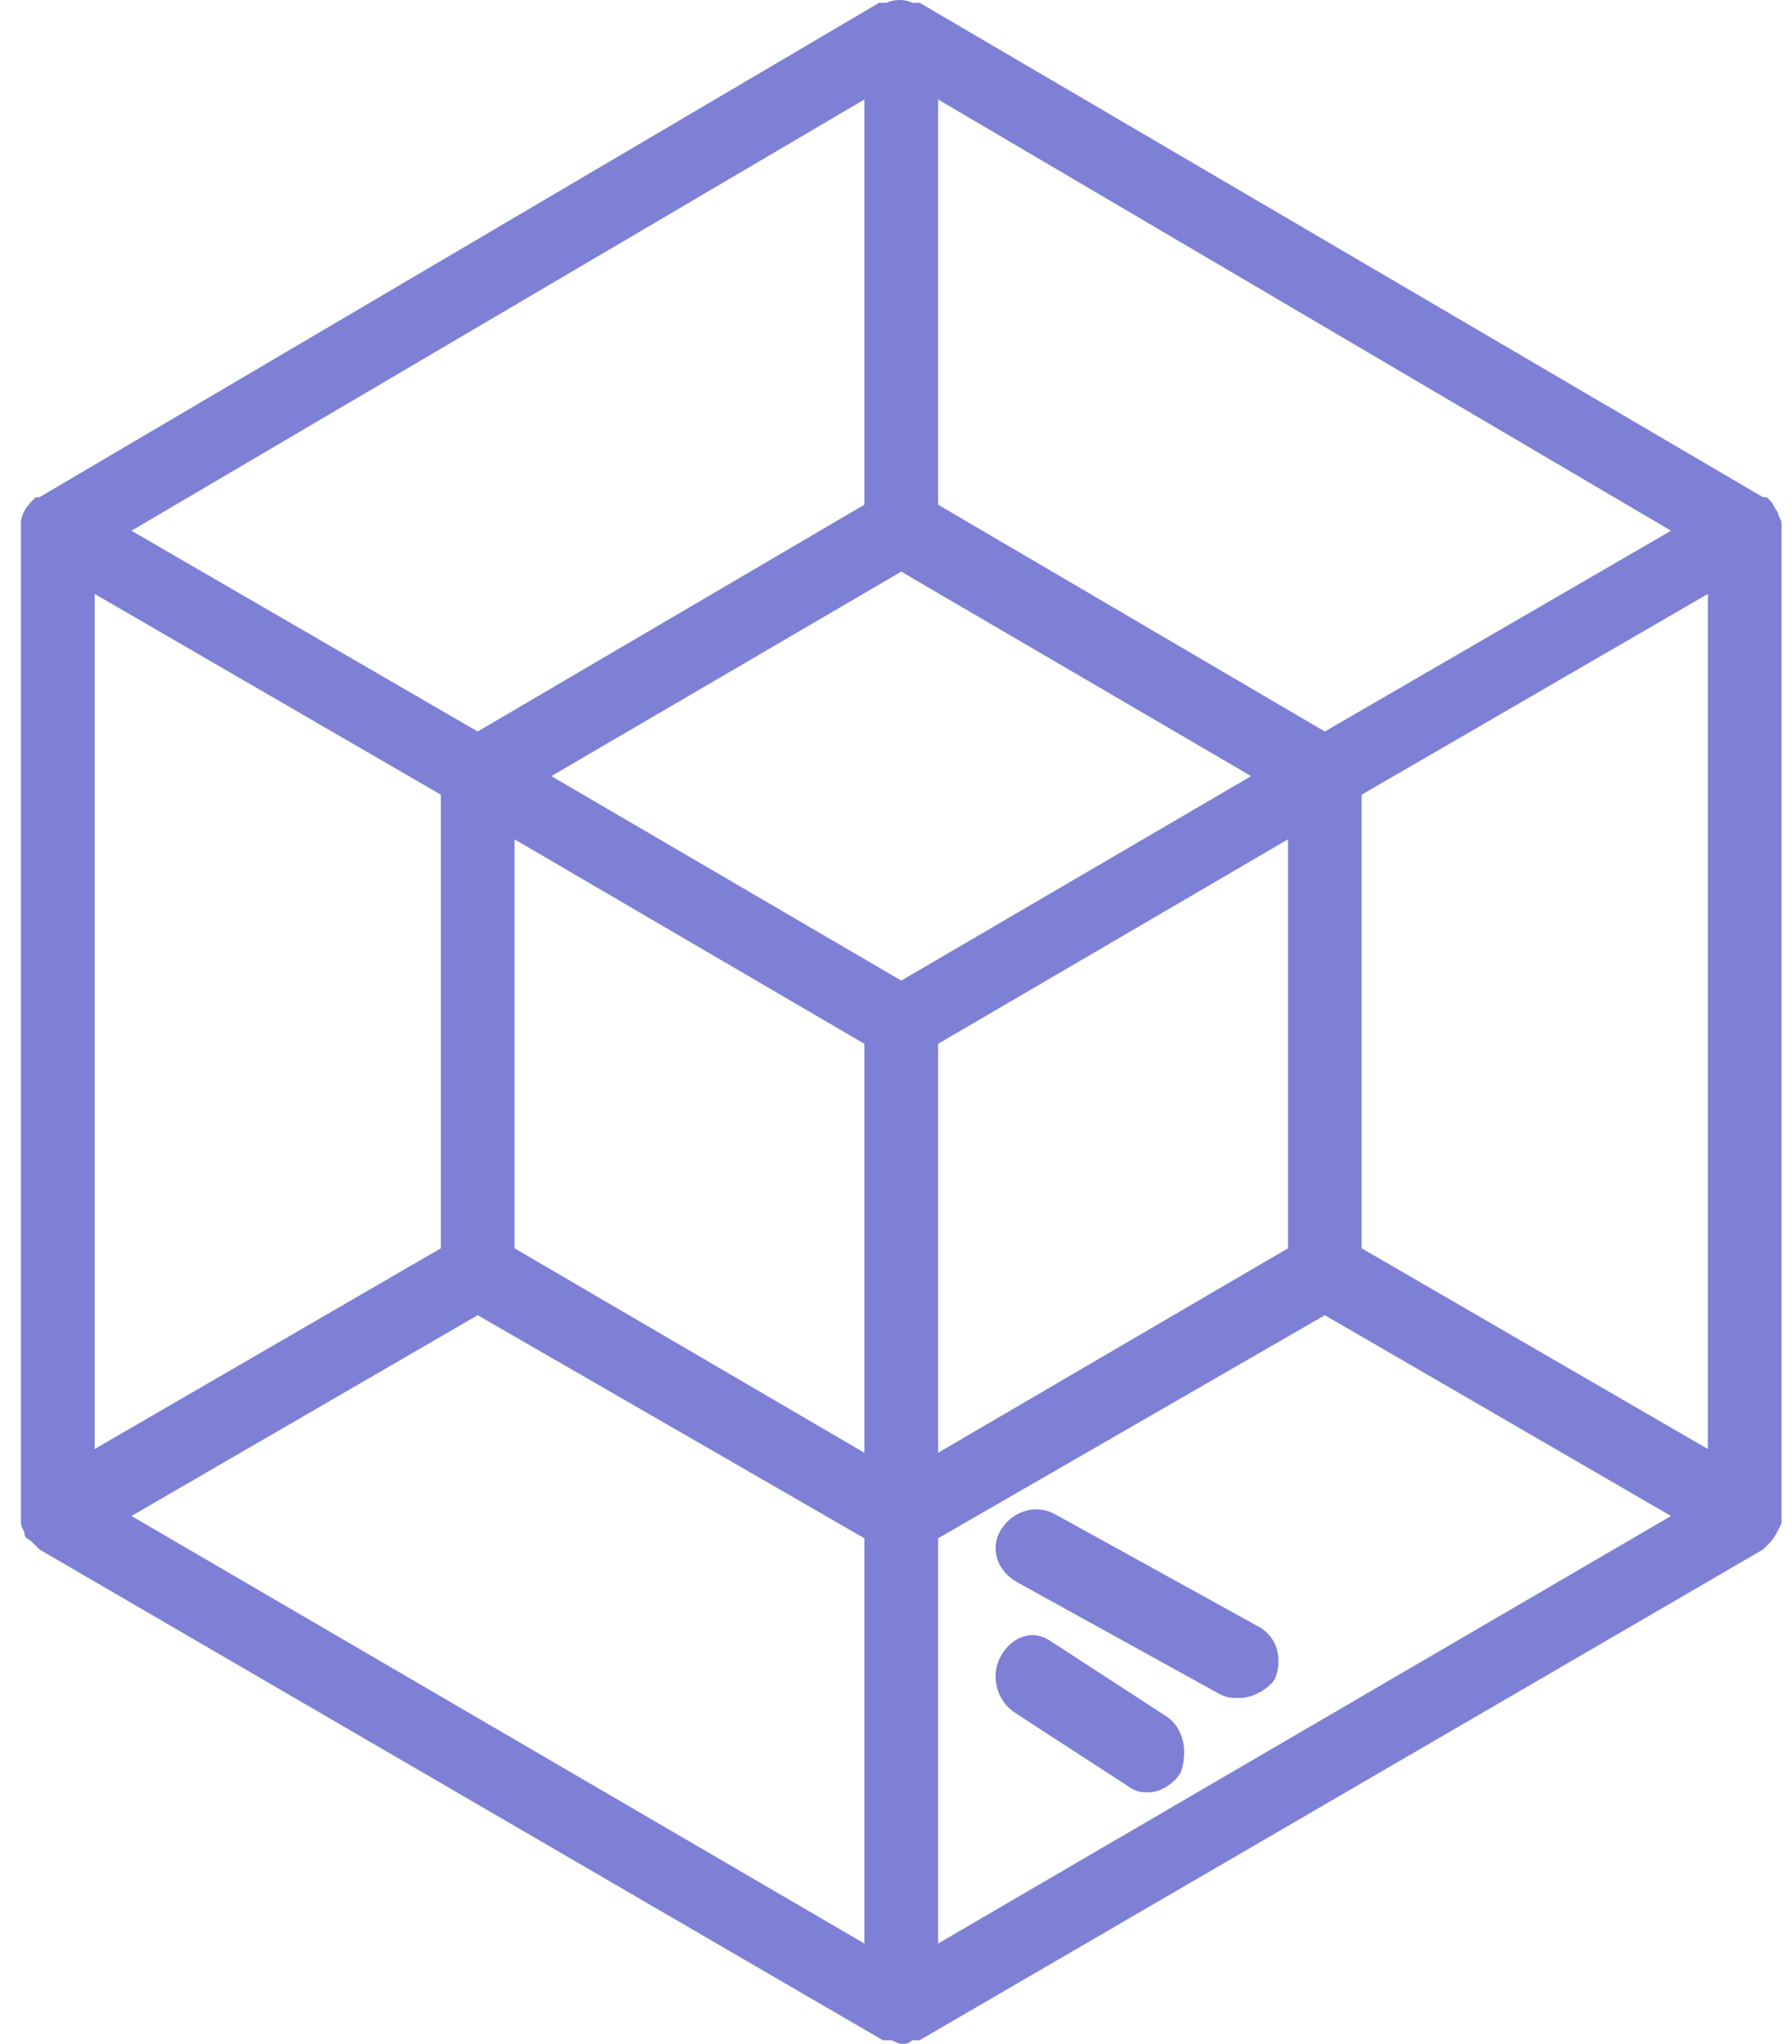<?xml version="1.0" encoding="UTF-8"?>
<svg width="57px" height="65px" viewBox="0 0 57 65" version="1.1" xmlns="http://www.w3.org/2000/svg" xmlns:xlink="http://www.w3.org/1999/xlink">
    <!-- Generator: Sketch 56.3 (81716) - https://sketch.com -->
    <title>noun_Project_2292684</title>
    <desc>Created with Sketch.</desc>
    <g id="Nautilus-Cloud-MVP" stroke="none" stroke-width="1" fill="none" fill-rule="evenodd">
        <g id="Nautilus-Cloud-Dashboard" transform="translate(-544, -569)" fill="#7D80D5" fill-rule="nonzero">
            <g id="Group-15" transform="translate(258, 460)">
                <g id="Group-12" transform="translate(3, 88)">
                    <g id="Group-5" transform="translate(221.667, 0)">
                        <g id="noun_Project_2292684" transform="translate(62, 21)">
                            <path d="M56,16.878 C56,16.878 56,16.76 56,16.878 C56,16.76 56,16.76 56,16.642 C56,16.523 55.883,16.405 55.883,16.287 L55.883,16.287 C55.883,16.287 55.883,16.287 55.883,16.287 C55.766,16.169 55.766,16.05 55.649,15.932 C55.649,15.932 55.649,15.932 55.531,15.814 C55.531,15.814 55.531,15.814 55.414,15.814 L28.586,0.089 C28.586,0.089 28.586,0.089 28.469,0.089 C28.469,0.089 28.351,0.089 28.351,0.089 C28.117,-0.03 27.766,-0.03 27.531,0.089 C27.531,0.089 27.414,0.089 27.414,0.089 C27.414,0.089 27.297,0.089 27.297,0.089 L0.586,15.814 C0.586,15.814 0.586,15.814 0.469,15.814 C0.469,15.814 0.469,15.814 0.351,15.932 C0.117,16.169 0,16.405 0,16.642 C0,16.642 0,16.76 0,16.76 C0,16.76 0,16.878 0,16.878 L0,48.211 C0,48.211 0,48.329 0,48.329 C0,48.329 0,48.447 0,48.447 C0,48.565 0.117,48.683 0.117,48.802 C0.117,48.802 0.117,48.802 0.117,48.802 C0.117,48.802 0.117,48.802 0.117,48.802 C0.117,48.92 0.234,48.92 0.351,49.038 C0.351,49.038 0.469,49.156 0.469,49.156 C0.469,49.156 0.469,49.156 0.586,49.275 L0.586,49.275 C0.586,49.275 0.586,49.275 0.586,49.275 L27.414,64.882 C27.414,64.882 27.414,64.882 27.531,64.882 C27.531,64.882 27.649,64.882 27.649,64.882 C27.766,64.882 27.883,65 28,65 C28.117,65 28.234,65 28.351,64.882 C28.351,64.882 28.469,64.882 28.469,64.882 C28.469,64.882 28.469,64.882 28.586,64.882 L55.414,49.275 C55.414,49.275 55.414,49.275 55.414,49.275 L55.414,49.275 C55.414,49.275 55.414,49.275 55.531,49.156 C55.531,49.156 55.649,49.038 55.649,49.038 C55.766,48.92 55.883,48.683 56,48.447 C56,48.447 56,48.329 56,48.329 C56,48.329 56,48.211 56,48.211 L56,16.878 L56,16.878 Z M2.343,18.888 L13.356,25.273 L13.356,39.698 L2.343,46.082 L2.343,18.888 Z M15.699,26.692 L26.828,33.195 L26.828,46.201 L15.699,39.698 L15.699,26.692 Z M28,18.179 L39.13,24.682 L28,31.185 L16.87,24.682 L28,18.179 Z M29.172,33.195 L40.301,26.692 L40.301,39.698 L29.172,46.201 L29.172,33.195 Z M41.473,23.263 L29.172,16.05 L29.172,3.163 L52.485,16.878 L41.473,23.263 Z M26.828,16.05 L14.527,23.263 L3.515,16.878 L26.828,3.163 L26.828,16.05 Z M14.527,41.826 L26.828,48.92 L26.828,61.808 L3.515,48.211 L14.527,41.826 Z M29.172,48.92 L41.473,41.826 L52.485,48.211 L29.172,61.808 L29.172,48.92 Z M42.644,39.698 L42.644,25.273 L53.657,18.888 L53.657,46.082 L42.644,39.698 Z" id="Shape"></path>
                            <path d="M39.383,51.739 L32.916,48.168 C32.294,47.811 31.548,48.049 31.175,48.644 C30.802,49.239 31.051,49.953 31.673,50.31 L38.139,53.881 C38.388,54 38.512,54 38.761,54 C39.134,54 39.631,53.762 39.88,53.405 C40.129,52.81 40.004,52.096 39.383,51.739 Z" id="Path"></path>
                            <path d="M36.442,54.589 L32.732,52.179 C32.17,51.798 31.496,52.052 31.158,52.686 C30.821,53.321 31.046,54.082 31.608,54.463 L35.318,56.873 C35.543,57 35.655,57 35.88,57 C36.217,57 36.667,56.746 36.891,56.366 C37.116,55.731 37.004,54.97 36.442,54.589 Z" id="Path"></path>
                        </g>
                    </g>
                </g>
            </g>
        </g>
    </g>
</svg>